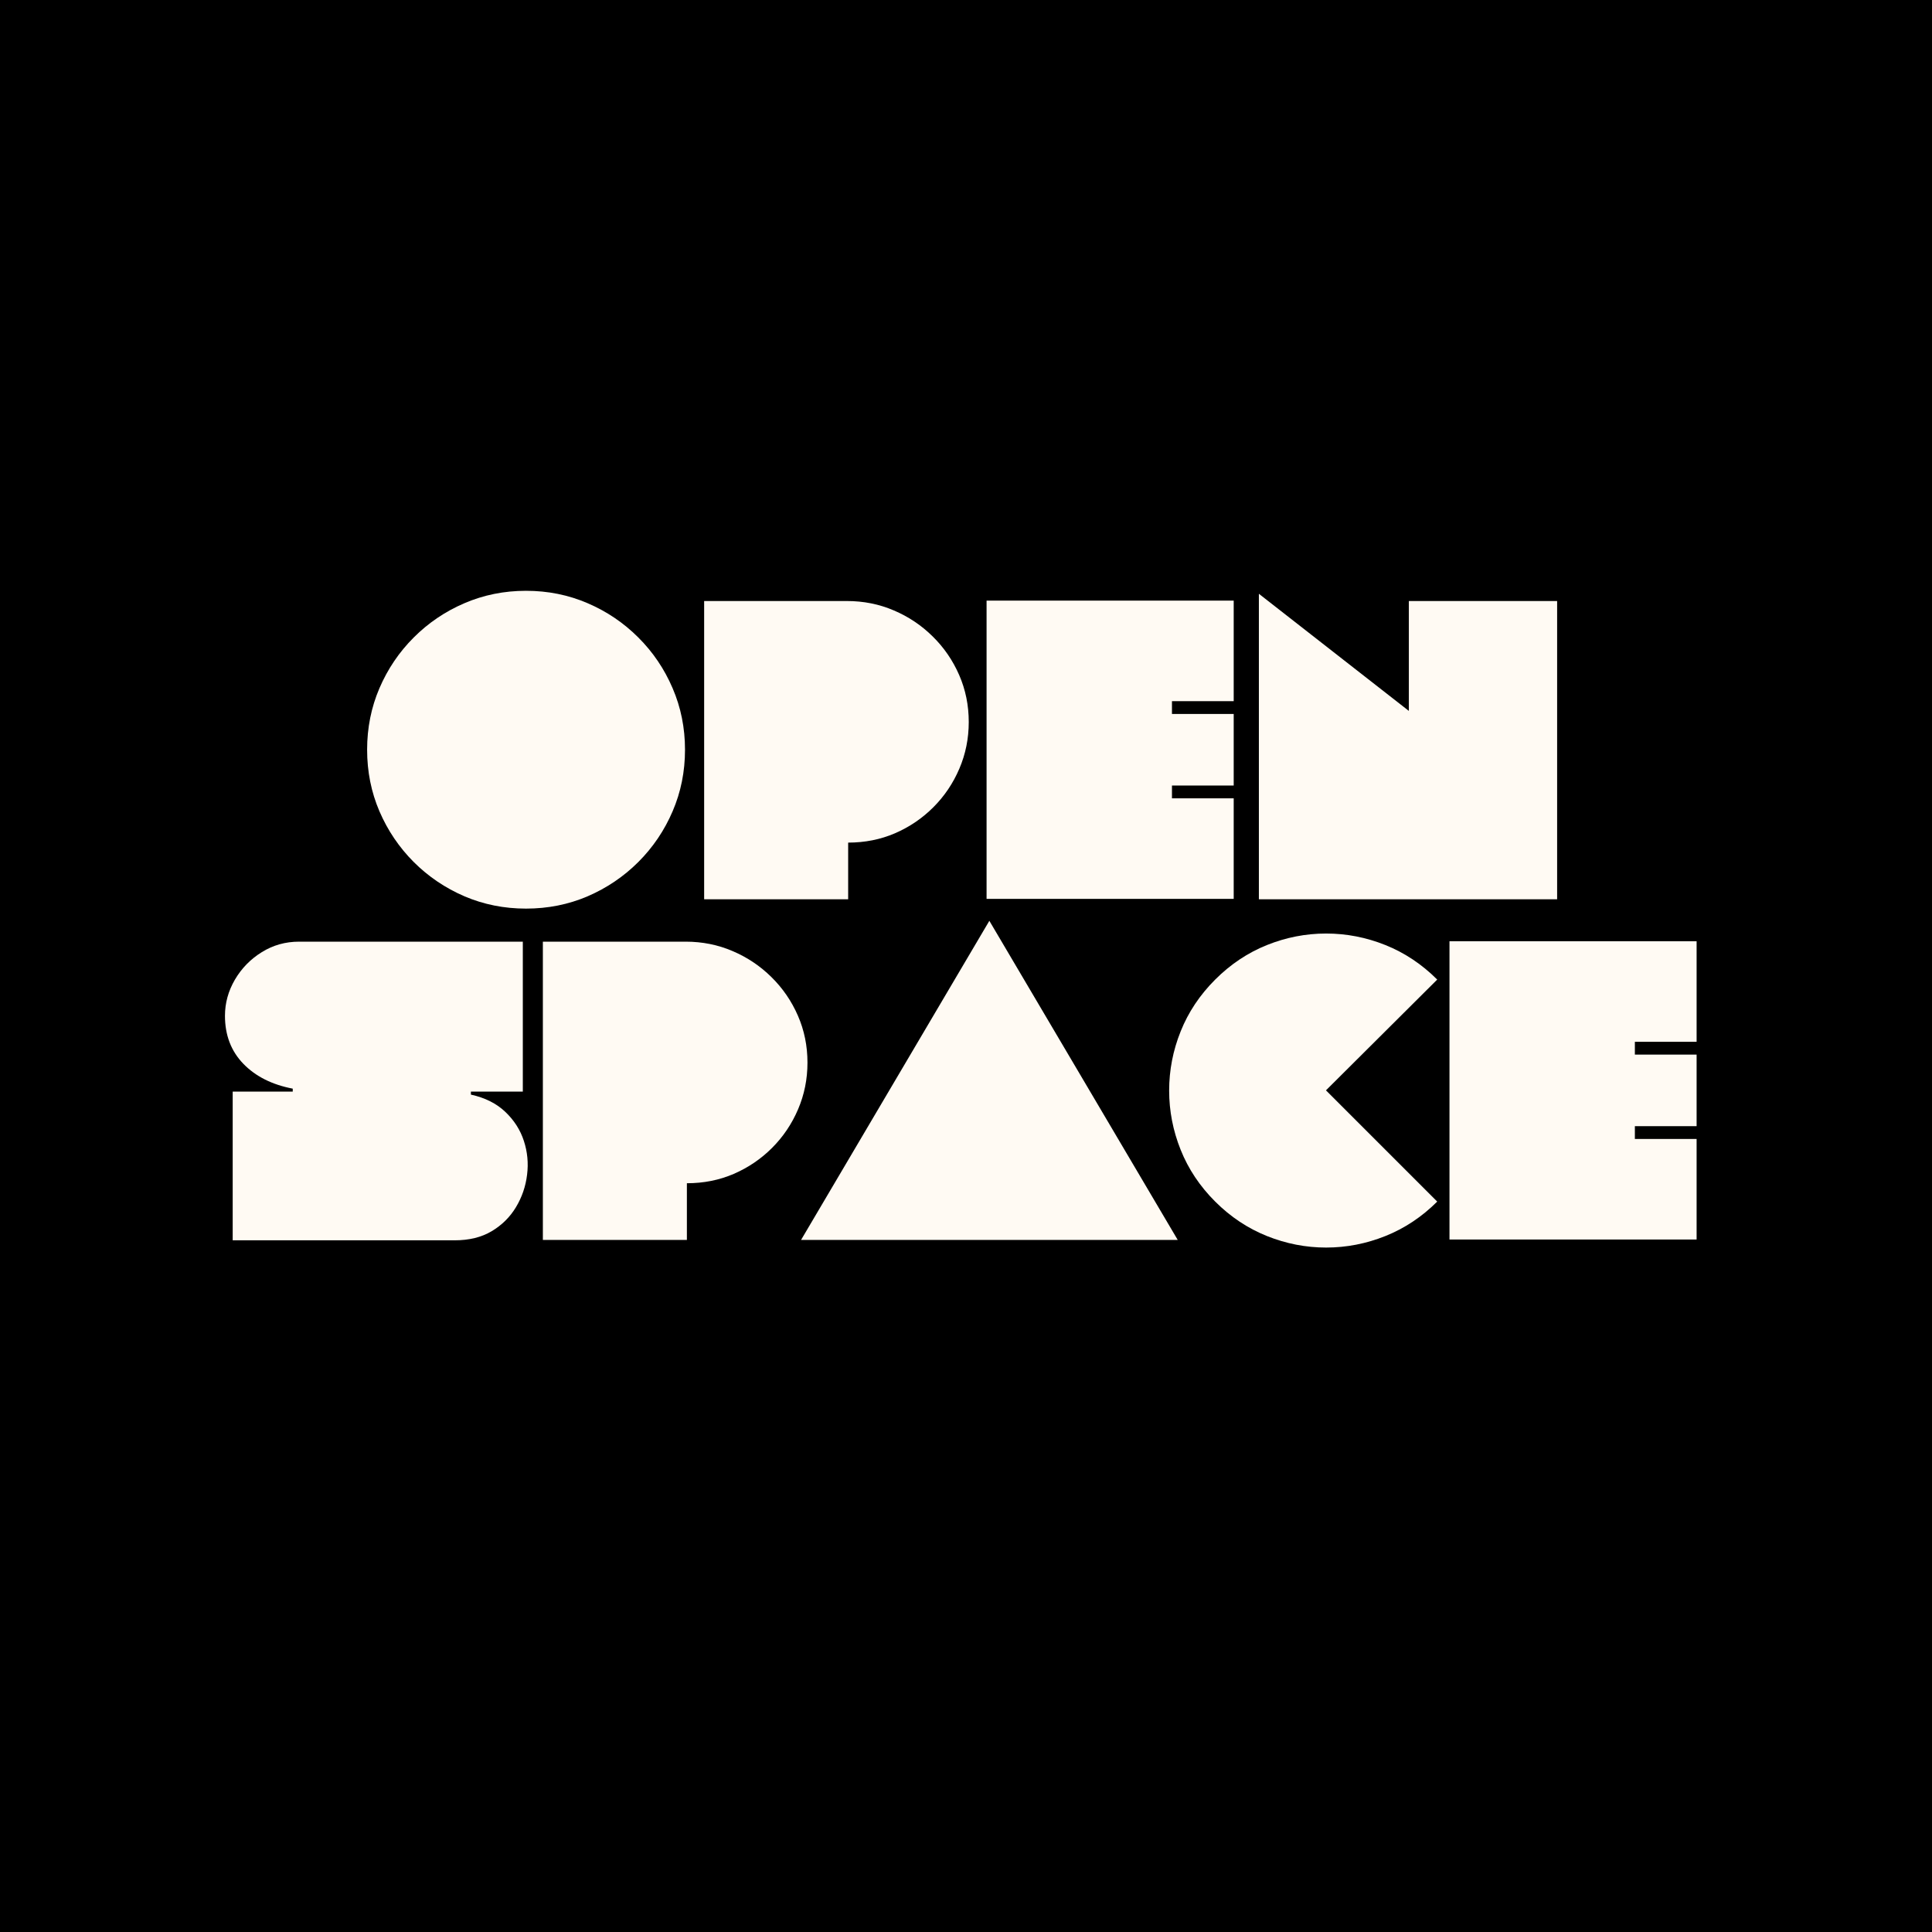 <svg xmlns="http://www.w3.org/2000/svg" xmlns:xlink="http://www.w3.org/1999/xlink" width="500" zoomAndPan="magnify" viewBox="0 0 375 375" height="500" preserveAspectRatio="xMidYMid meet" version="1.0"><defs><g/></defs><rect x="-37.5" width="450" fill="#ffffff" y="-37.5" height="450" fill-opacity="1"/><rect x="-37.5" width="450" fill="#000000" y="-37.5" height="450" fill-opacity="1"/><g fill="#fffaf3" fill-opacity="1"><g transform="translate(70.429, 174.549)"><g><path d="M 31.672 -59.875 C 35.922 -59.875 39.906 -59.07 43.625 -57.469 C 47.344 -55.875 50.625 -53.656 53.469 -50.812 C 56.312 -47.977 58.531 -44.695 60.125 -40.969 C 61.727 -37.25 62.531 -33.27 62.531 -29.031 C 62.531 -24.781 61.727 -20.797 60.125 -17.078 C 58.531 -13.359 56.312 -10.078 53.469 -7.234 C 50.625 -4.398 47.344 -2.18 43.625 -0.578 C 39.906 1.016 35.922 1.812 31.672 1.812 C 27.43 1.812 23.445 1.016 19.719 -0.578 C 16 -2.18 12.719 -4.398 9.875 -7.234 C 7.039 -10.078 4.82 -13.359 3.219 -17.078 C 1.625 -20.797 0.828 -24.781 0.828 -29.031 C 0.828 -33.27 1.625 -37.25 3.219 -40.969 C 4.82 -44.695 7.039 -47.977 9.875 -50.812 C 12.719 -53.656 16 -55.875 19.719 -57.469 C 23.445 -59.07 27.43 -59.875 31.672 -59.875 Z M 31.672 -59.875 "/></g></g></g><g fill="#fffaf3" fill-opacity="1"><g transform="translate(134.19, 174.549)"><g><path d="M 30.188 -57.891 C 33.438 -57.891 36.477 -57.281 39.312 -56.062 C 42.156 -54.852 44.664 -53.172 46.844 -51.016 C 49.031 -48.867 50.742 -46.375 51.984 -43.531 C 53.223 -40.695 53.844 -37.656 53.844 -34.406 C 53.844 -31.207 53.234 -28.188 52.016 -25.344 C 50.805 -22.508 49.125 -20.016 46.969 -17.859 C 44.82 -15.711 42.344 -14.031 39.531 -12.812 C 36.719 -11.602 33.688 -11 30.438 -11 L 30.438 0 L 2.484 0 L 2.484 -57.891 Z M 30.188 -57.891 "/></g></g></g><g fill="#fffaf3" fill-opacity="1"><g transform="translate(189.102, 174.549)"><g><path d="M 2.391 -57.969 L 50.359 -57.969 L 50.359 -38.453 L 38.375 -38.453 L 38.375 -35.969 L 50.359 -35.969 L 50.359 -22.078 L 38.375 -22.078 L 38.375 -19.594 L 50.359 -19.594 L 50.359 -0.078 L 2.391 -0.078 Z M 2.391 -57.969 "/></g></g></g><g fill="#fffaf3" fill-opacity="1"><g transform="translate(241.863, 174.549)"><g><path d="M 2.484 -59.297 L 31.594 -36.562 L 31.594 -57.891 L 60.375 -57.891 L 60.375 0 L 2.484 0 Z M 2.484 -59.297 "/></g></g></g><g fill="#fffaf3" fill-opacity="1"><g transform="translate(43.26, 240.666)"><g><path d="M 14.797 -57.891 L 58.219 -57.891 L 58.219 -28.781 L 48.141 -28.781 L 48.141 -28.203 C 50.891 -27.598 53.117 -26.477 54.828 -24.844 C 56.535 -23.219 57.734 -21.344 58.422 -19.219 C 59.117 -17.102 59.328 -14.914 59.047 -12.656 C 58.773 -10.395 58.055 -8.297 56.891 -6.359 C 55.734 -4.43 54.16 -2.875 52.172 -1.688 C 50.191 -0.508 47.797 0.078 44.984 0.078 L 1.906 0.078 L 1.906 -28.781 L 13.562 -28.781 L 13.562 -29.359 C 9.539 -30.129 6.344 -31.738 3.969 -34.188 C 1.594 -36.645 0.406 -39.75 0.406 -43.5 C 0.406 -45.977 1.051 -48.32 2.344 -50.531 C 3.645 -52.738 5.383 -54.516 7.562 -55.859 C 9.738 -57.211 12.148 -57.891 14.797 -57.891 Z M 14.797 -57.891 "/></g></g></g><g fill="#fffaf3" fill-opacity="1"><g transform="translate(102.886, 240.666)"><g><path d="M 30.188 -57.891 C 33.438 -57.891 36.477 -57.281 39.312 -56.062 C 42.156 -54.852 44.664 -53.172 46.844 -51.016 C 49.031 -48.867 50.742 -46.375 51.984 -43.531 C 53.223 -40.695 53.844 -37.656 53.844 -34.406 C 53.844 -31.207 53.234 -28.188 52.016 -25.344 C 50.805 -22.508 49.125 -20.016 46.969 -17.859 C 44.82 -15.711 42.344 -14.031 39.531 -12.812 C 36.719 -11.602 33.688 -11 30.438 -11 L 30.438 0 L 2.484 0 L 2.484 -57.891 Z M 30.188 -57.891 "/></g></g></g><g fill="#fffaf3" fill-opacity="1"><g transform="translate(157.798, 240.666)"><g><path d="M -2.312 0 L 34.234 -61.938 L 70.797 0 Z M -2.312 0 "/></g></g></g><g fill="#fffaf3" fill-opacity="1"><g transform="translate(226.025, 240.666)"><g><path d="M 9.844 -50.531 C 12.82 -53.508 16.172 -55.742 19.891 -57.234 C 23.609 -58.723 27.438 -59.469 31.375 -59.469 C 35.32 -59.469 39.156 -58.723 42.875 -57.234 C 46.602 -55.742 49.957 -53.508 52.938 -50.531 L 31.344 -29.031 L 52.938 -7.438 C 49.957 -4.469 46.602 -2.238 42.875 -0.75 C 39.156 0.738 35.32 1.484 31.375 1.484 C 27.438 1.484 23.609 0.738 19.891 -0.75 C 16.172 -2.238 12.82 -4.469 9.844 -7.438 C 6.863 -10.414 4.629 -13.766 3.141 -17.484 C 1.648 -21.211 0.906 -25.047 0.906 -28.984 C 0.906 -32.93 1.648 -36.766 3.141 -40.484 C 4.629 -44.203 6.863 -47.551 9.844 -50.531 Z M 9.844 -50.531 "/></g></g></g><g fill="#fffaf3" fill-opacity="1"><g transform="translate(278.952, 240.666)"><g><path d="M 2.391 -57.969 L 50.359 -57.969 L 50.359 -38.453 L 38.375 -38.453 L 38.375 -35.969 L 50.359 -35.969 L 50.359 -22.078 L 38.375 -22.078 L 38.375 -19.594 L 50.359 -19.594 L 50.359 -0.078 L 2.391 -0.078 Z M 2.391 -57.969 "/></g></g></g></svg>